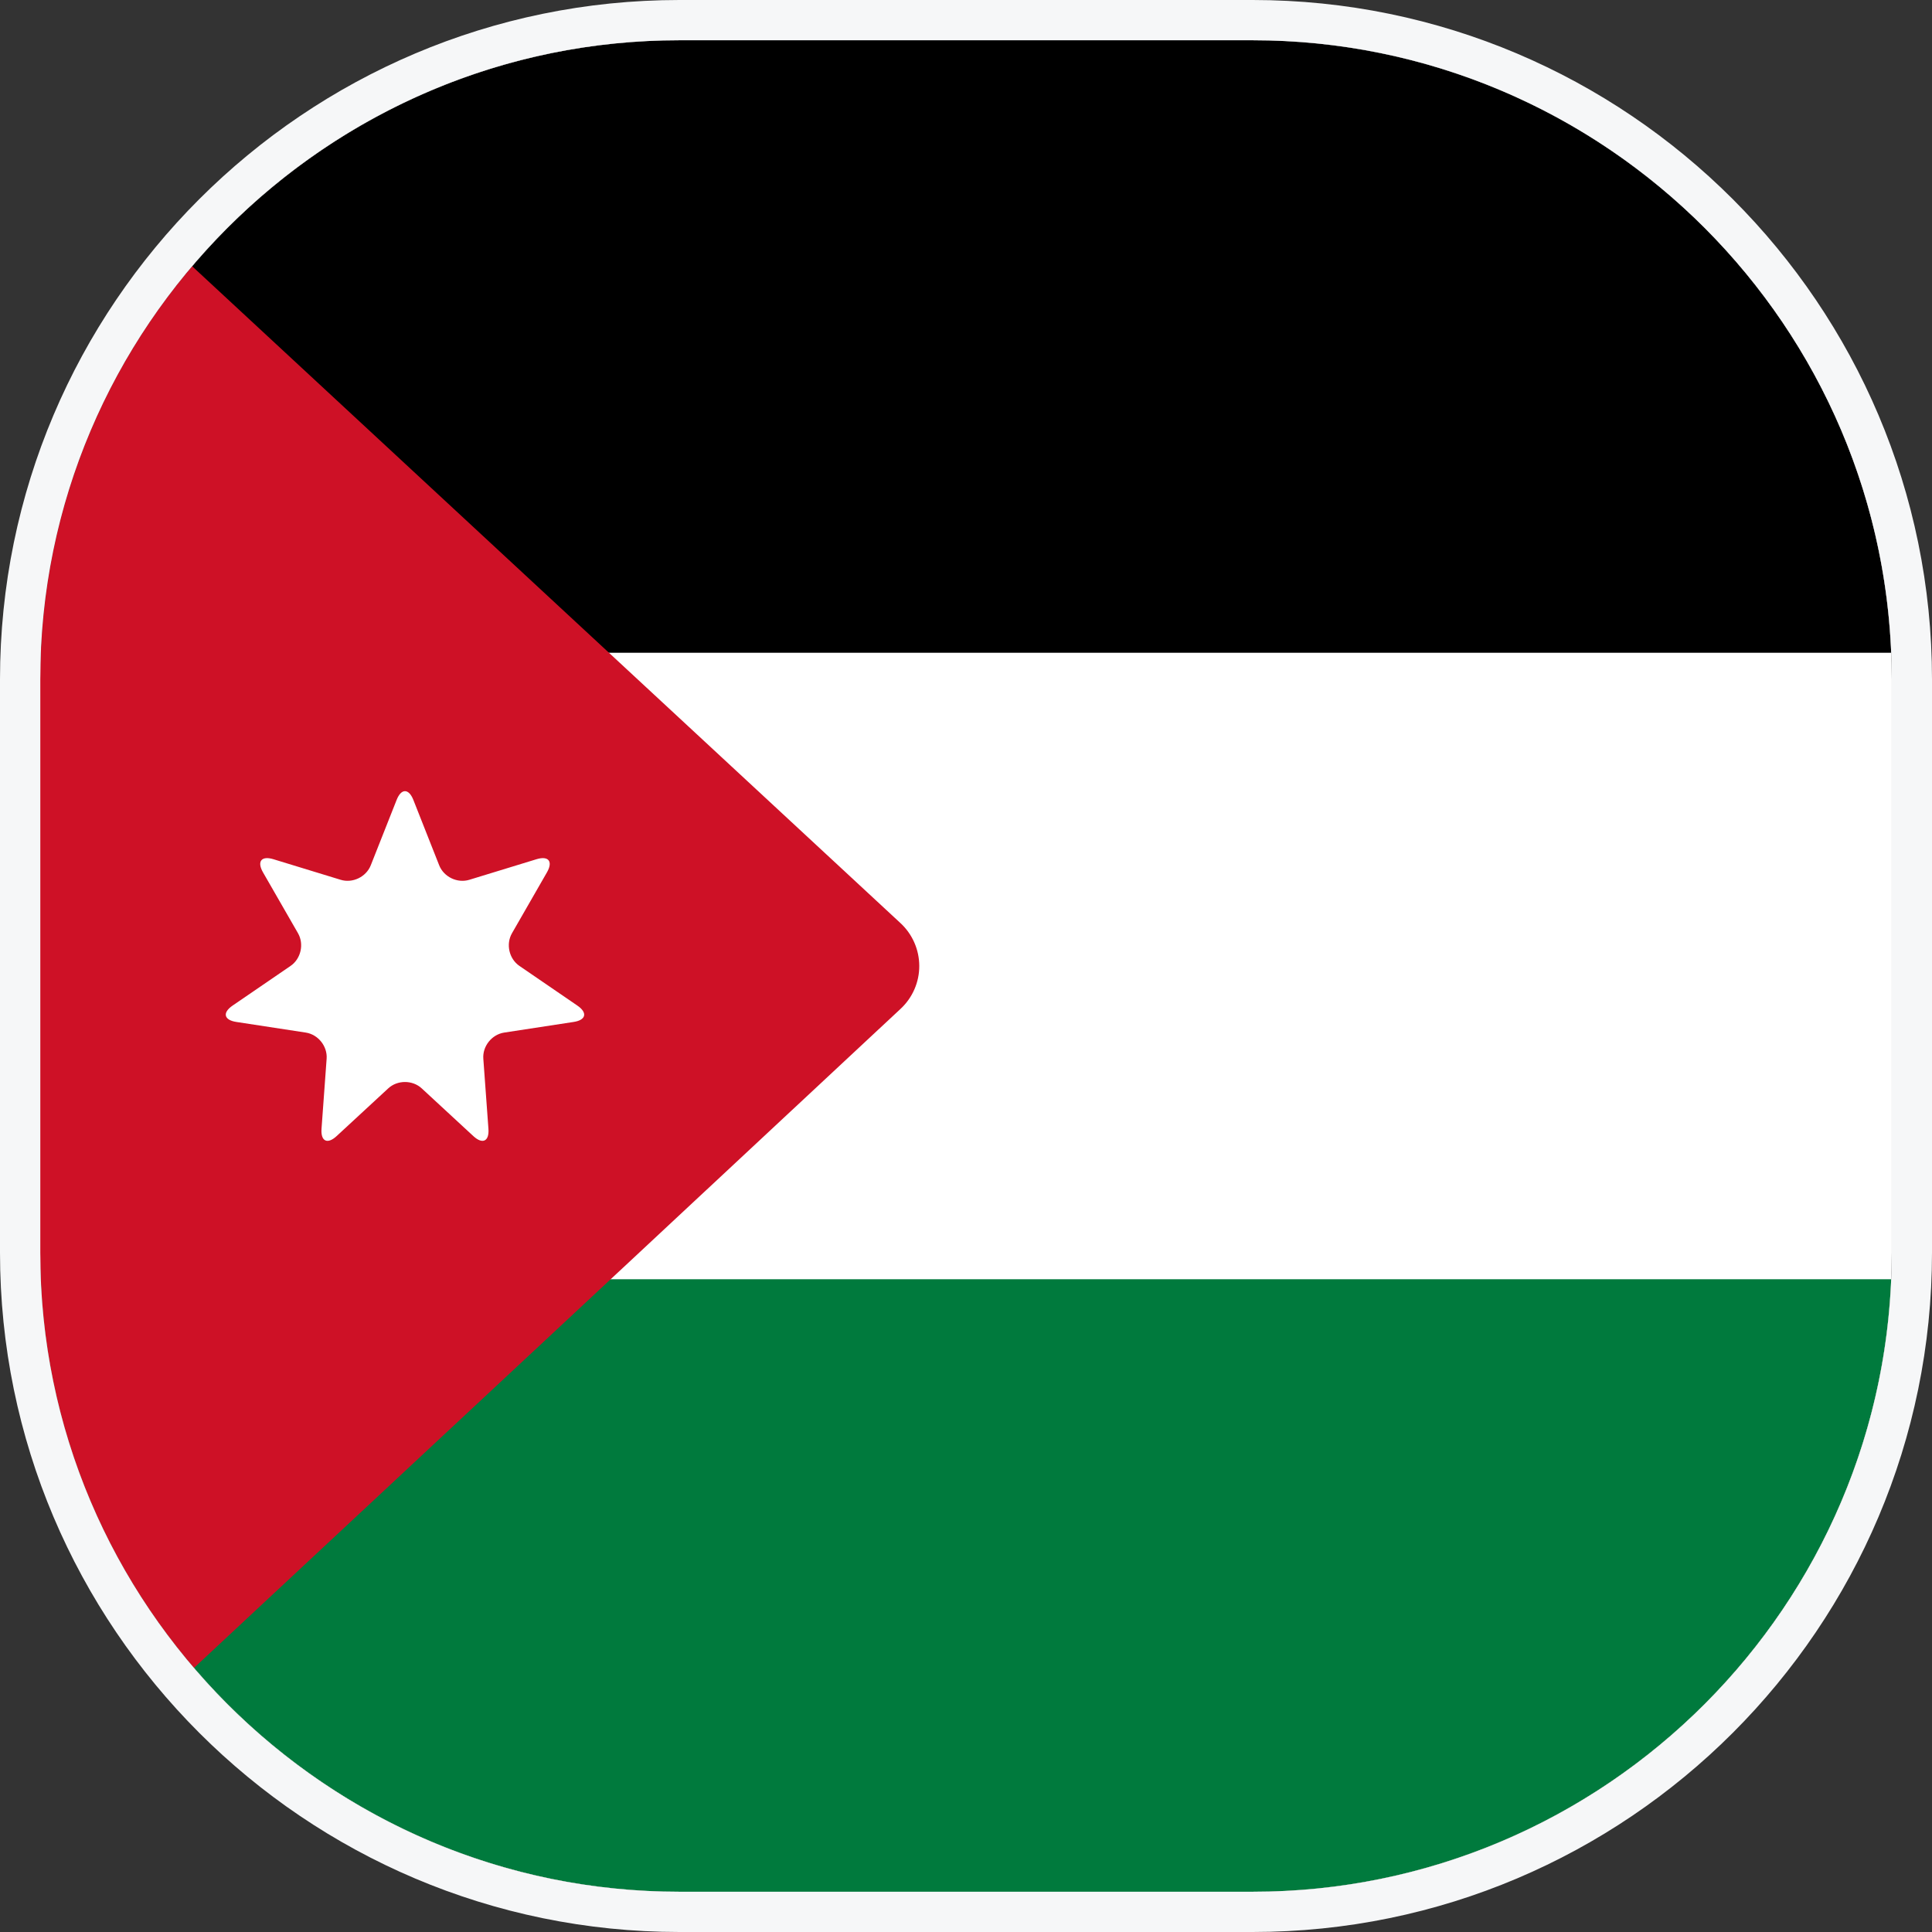 <svg width="48" height="48" viewBox="0 0 48 48" fill="none" xmlns="http://www.w3.org/2000/svg">
    <rect x="0" y="0" width="48" height="48" fill="#333333" stroke="none"/>
    <path d="M31.122 1H16.88C8.124 1 1 8.123 1 16.878V31.122C1 39.877 8.124 47 16.88 47H31.122C39.878 47 47.001 39.877 47.001 31.122V16.878C47.001 8.123 39.878 1 31.122 1Z" fill="white"/>
    <path d="M46.987 16.218H1.014C1.362 7.768 8.346 1 16.881 1H31.123C39.657 1 46.64 7.768 46.987 16.218Z" fill="black"/>
    <path d="M46.987 31.782C46.64 40.232 39.657 47 31.123 47H16.881C8.346 47 1.362 40.232 1.014 31.782H46.987Z" fill="#007A3D"/>
    <path d="M22.839 23.998C22.84 24.402 22.672 24.787 22.377 25.062L4.819 41.439C2.438 38.662 1 35.056 1 31.122V16.878C1 12.969 2.421 9.384 4.773 6.614L22.374 22.936C22.669 23.21 22.838 23.595 22.839 23.998Z" fill="#CE1126"/>
    <path d="M10.478 27.041C10.249 26.829 9.874 26.829 9.645 27.041L8.363 28.226C8.134 28.438 7.966 28.356 7.988 28.046L8.115 26.304C8.138 25.994 7.904 25.701 7.596 25.654L5.871 25.39C5.563 25.343 5.521 25.16 5.778 24.984L7.219 23.998C7.476 23.822 7.559 23.457 7.404 23.186L6.534 21.673C6.379 21.402 6.495 21.256 6.793 21.347L8.463 21.858C8.76 21.95 9.098 21.787 9.212 21.497L9.854 19.874C9.968 19.584 10.155 19.584 10.27 19.874L10.911 21.497C11.025 21.787 11.363 21.95 11.661 21.858L13.33 21.347C13.628 21.256 13.744 21.402 13.589 21.673L12.72 23.186C12.564 23.457 12.648 23.822 12.905 23.998L14.345 24.984C14.602 25.16 14.561 25.343 14.252 25.39L12.527 25.654C12.219 25.701 11.985 25.993 12.008 26.304L12.135 28.046C12.158 28.356 11.989 28.438 11.76 28.226L10.478 27.041Z" fill="white"/>
    <path d="M31.122 0.5H16.88C7.848 0.5 0.5 7.847 0.5 16.878V31.122C0.5 40.153 7.848 47.5 16.88 47.5H31.122C40.153 47.5 47.5 40.153 47.5 31.122V16.878C47.5 7.847 40.153 0.5 31.122 0.5Z" stroke="#F6F7F8"/>
</svg>